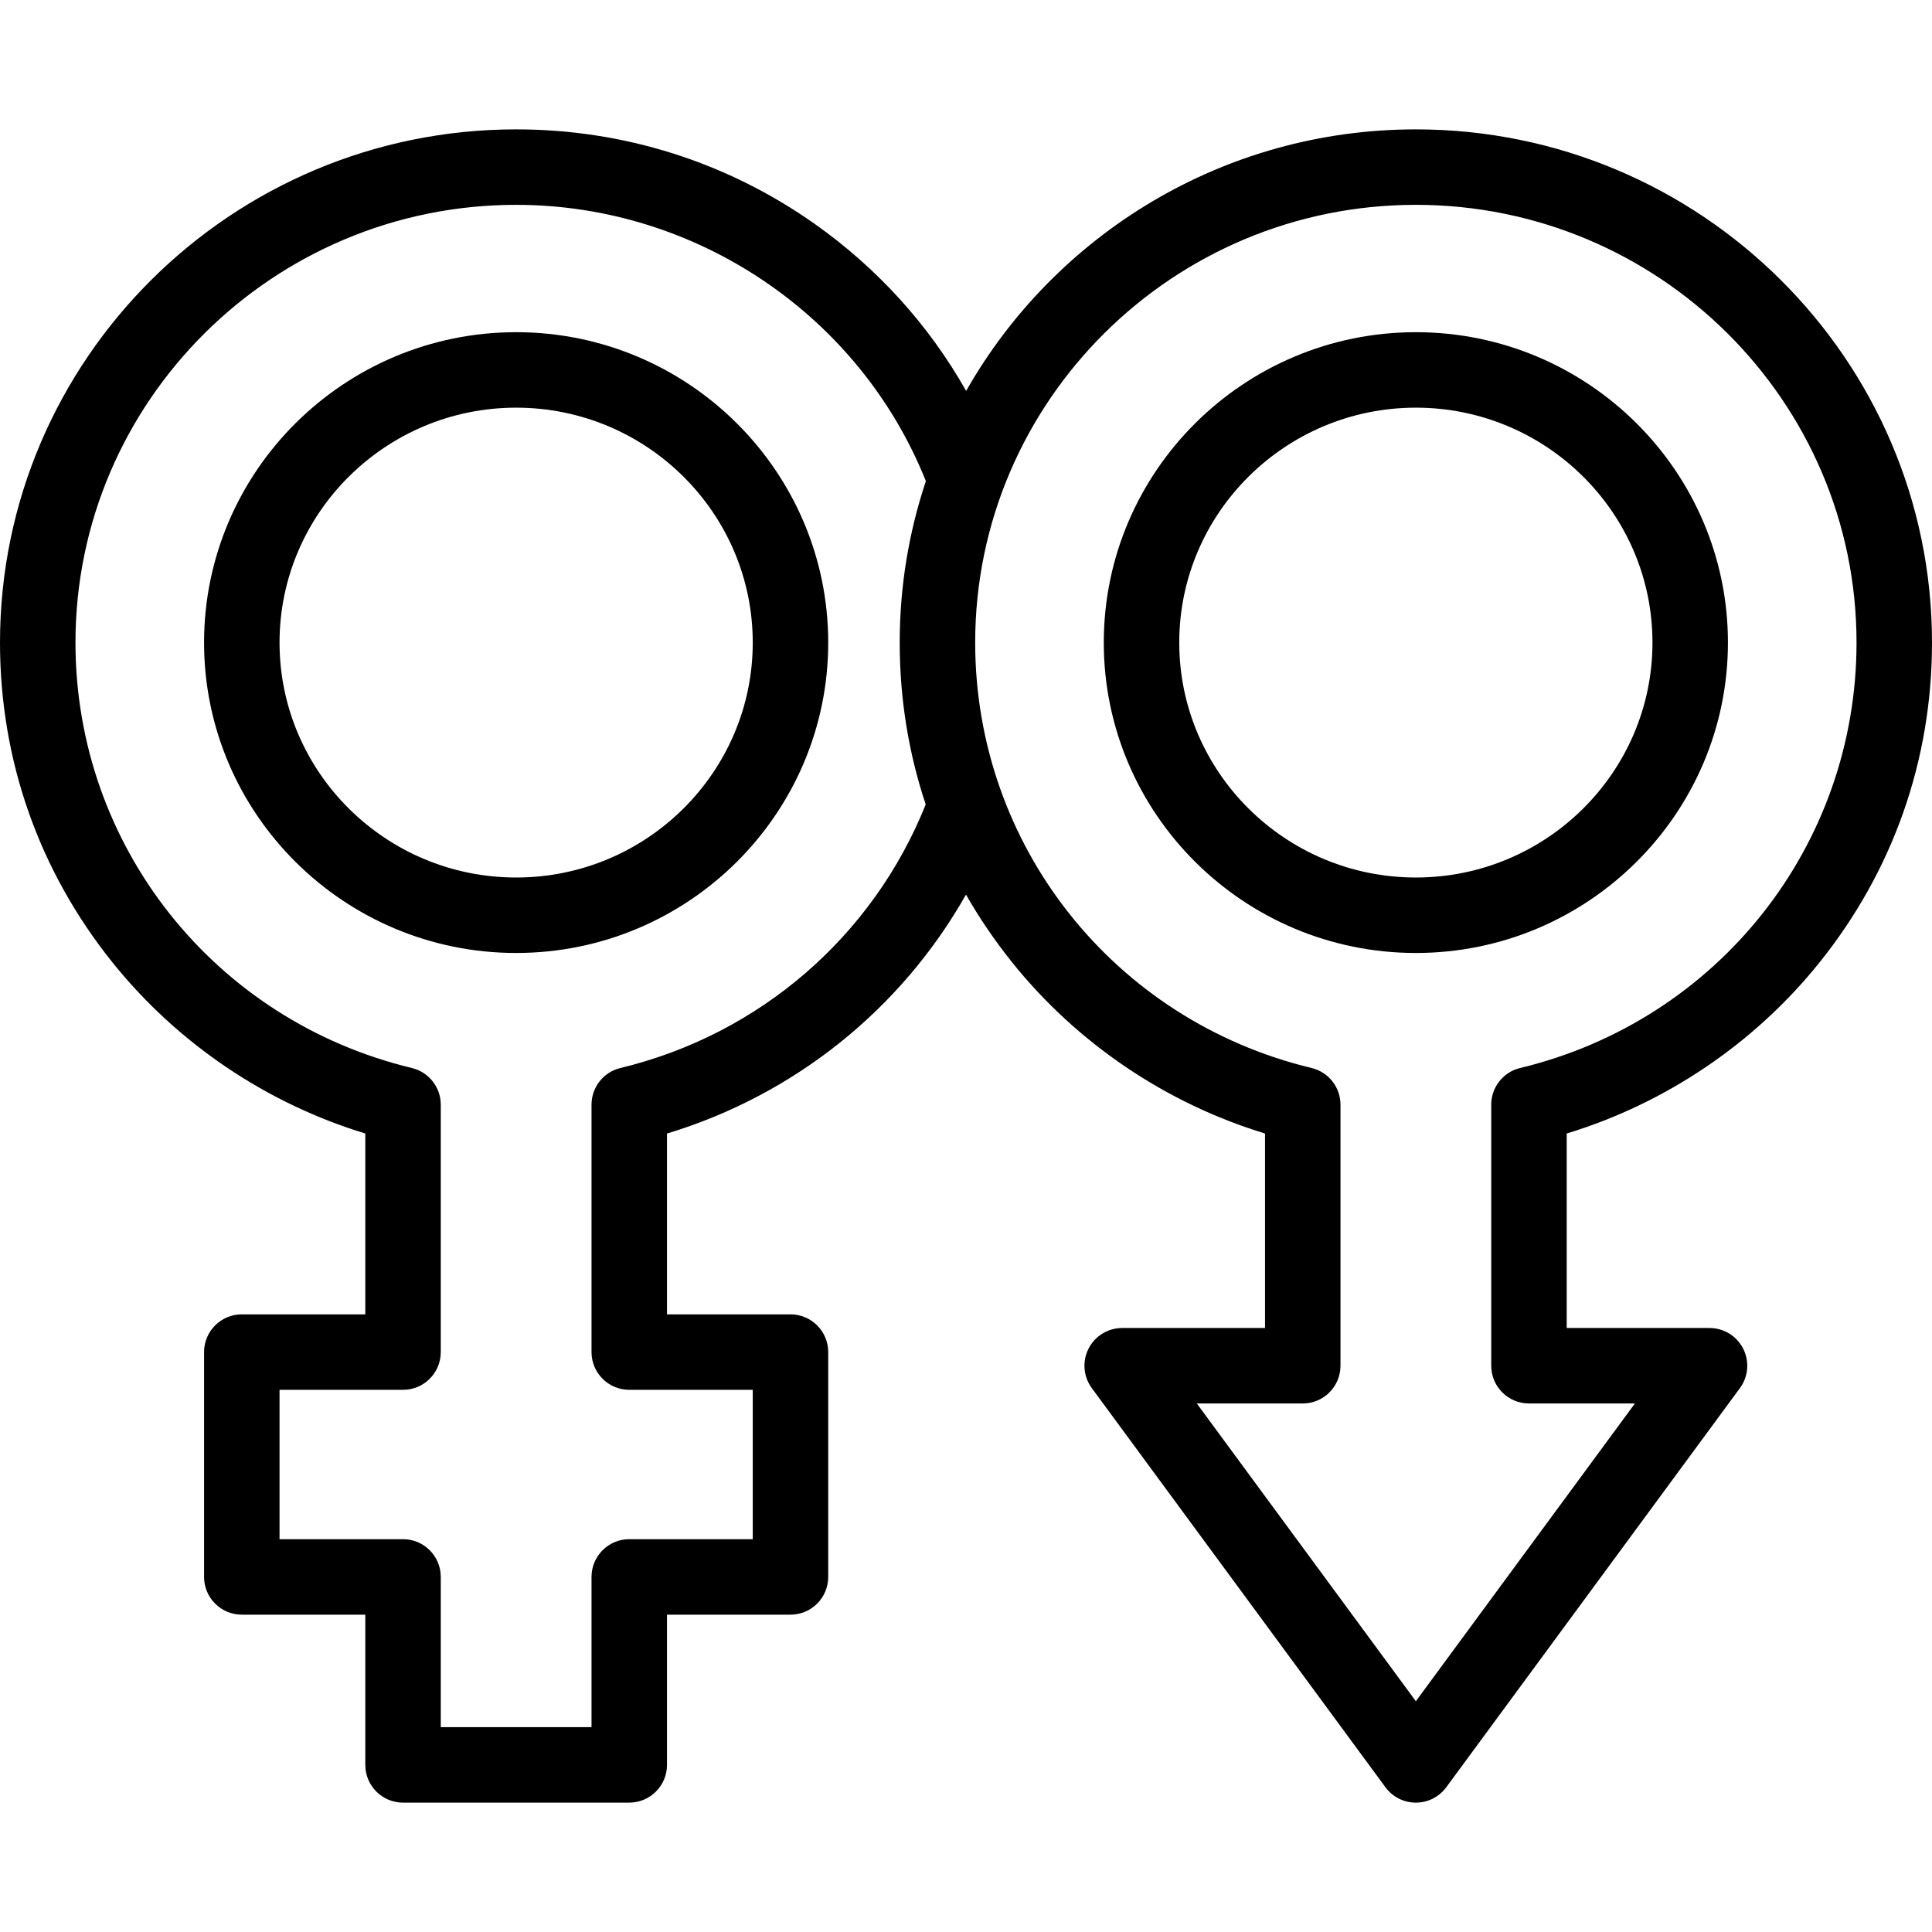 <svg id="Capa_1" enable-background="new 0 0 512 512" height="512" viewBox="0 0 512 512" width="512" xmlns="http://www.w3.org/2000/svg"><g><path d="m136.783 88.034c-45.603 0-82.703 36.9-82.703 82.257s37.1 82.257 82.703 82.257 82.703-36.9 82.703-82.257-37.1-82.257-82.703-82.257zm0 144.515c-34.574 0-62.703-27.929-62.703-62.257s28.128-62.257 62.703-62.257 62.703 27.929 62.703 62.257-28.129 62.257-62.703 62.257z"/><path d="m375.217 88.034c-45.603 0-82.702 36.9-82.702 82.257s37.1 82.258 82.702 82.258 82.703-36.901 82.703-82.258-37.101-82.257-82.703-82.257zm0 144.515c-34.574 0-62.702-27.929-62.702-62.258s28.128-62.257 62.702-62.257 62.703 27.929 62.703 62.257c0 34.33-28.129 62.258-62.703 62.258z"/><path d="m375.217 34.285c-51.066 0-95.686 27.969-119.179 69.311-9.853-17.432-23.484-32.509-40.162-44.28-23.2-16.375-50.55-25.031-79.093-25.031-75.422 0-136.783 61.012-136.783 136.007 0 31.129 10.294 60.423 29.769 84.716 17.224 21.484 40.807 37.397 67.039 45.383v47.927h-32.727c-5.523 0-10 4.477-10 10v59.584c0 5.523 4.477 10 10 10h32.727v39.813c0 5.523 4.477 10 10 10h59.951c5.523 0 10-4.477 10-10v-39.813h32.727c5.523 0 10-4.477 10-10v-59.584c0-5.523-4.477-10-10-10h-32.727v-47.919c33.814-10.234 62.077-32.983 79.237-63.328 3.551 6.229 7.625 12.221 12.208 17.938 17.224 21.484 40.807 37.397 67.038 45.383v51.542h-37.85c-3.771 0-7.222 2.122-8.924 5.487s-1.366 7.401.869 10.439l77.825 105.784c1.884 2.561 4.875 4.074 8.055 4.074s6.171-1.513 8.055-4.074l77.825-105.784c2.235-3.038 2.571-7.074.869-10.439s-5.152-5.487-8.924-5.487h-37.85v-51.542c26.232-7.985 49.813-23.898 67.038-45.382 19.476-24.293 29.77-53.587 29.77-84.717 0-74.996-61.36-136.008-136.783-136.008zm-210.8 248.749c-4.492 1.082-7.658 5.101-7.658 9.722v65.562c0 5.523 4.477 10 10 10h32.727v39.584h-32.727c-5.523 0-10 4.477-10 10v39.813h-39.951v-39.813c0-5.523-4.477-10-10-10h-32.727v-39.584h32.727c5.523 0 10-4.477 10-10v-65.562c0-4.621-3.166-8.64-7.658-9.722-52.49-12.646-89.15-59.008-89.15-112.742 0-63.966 52.389-116.007 116.783-116.007 47.772 0 91.029 29.3 108.584 73.217-4.498 13.46-6.934 27.848-6.934 42.79 0 14.831 2.337 29.246 6.89 42.902-13.996 34.956-44.033 60.956-80.906 69.84zm238.432 0c-.028.006-.056.013-.084.021-4.64 1.16-7.707 5.389-7.572 9.984v68.893c0 5.523 4.478 10 10 10h28.078l-58.054 78.909-58.054-78.909h28.078c5.522 0 10-4.477 10-10l.001-69.176c0-4.621-3.166-8.64-7.658-9.722-52.49-12.646-89.15-59.008-89.15-112.743 0-63.966 52.389-116.007 116.783-116.007s116.783 52.041 116.783 116.008c0 53.735-36.66 100.097-89.151 112.742z"/></g></svg>